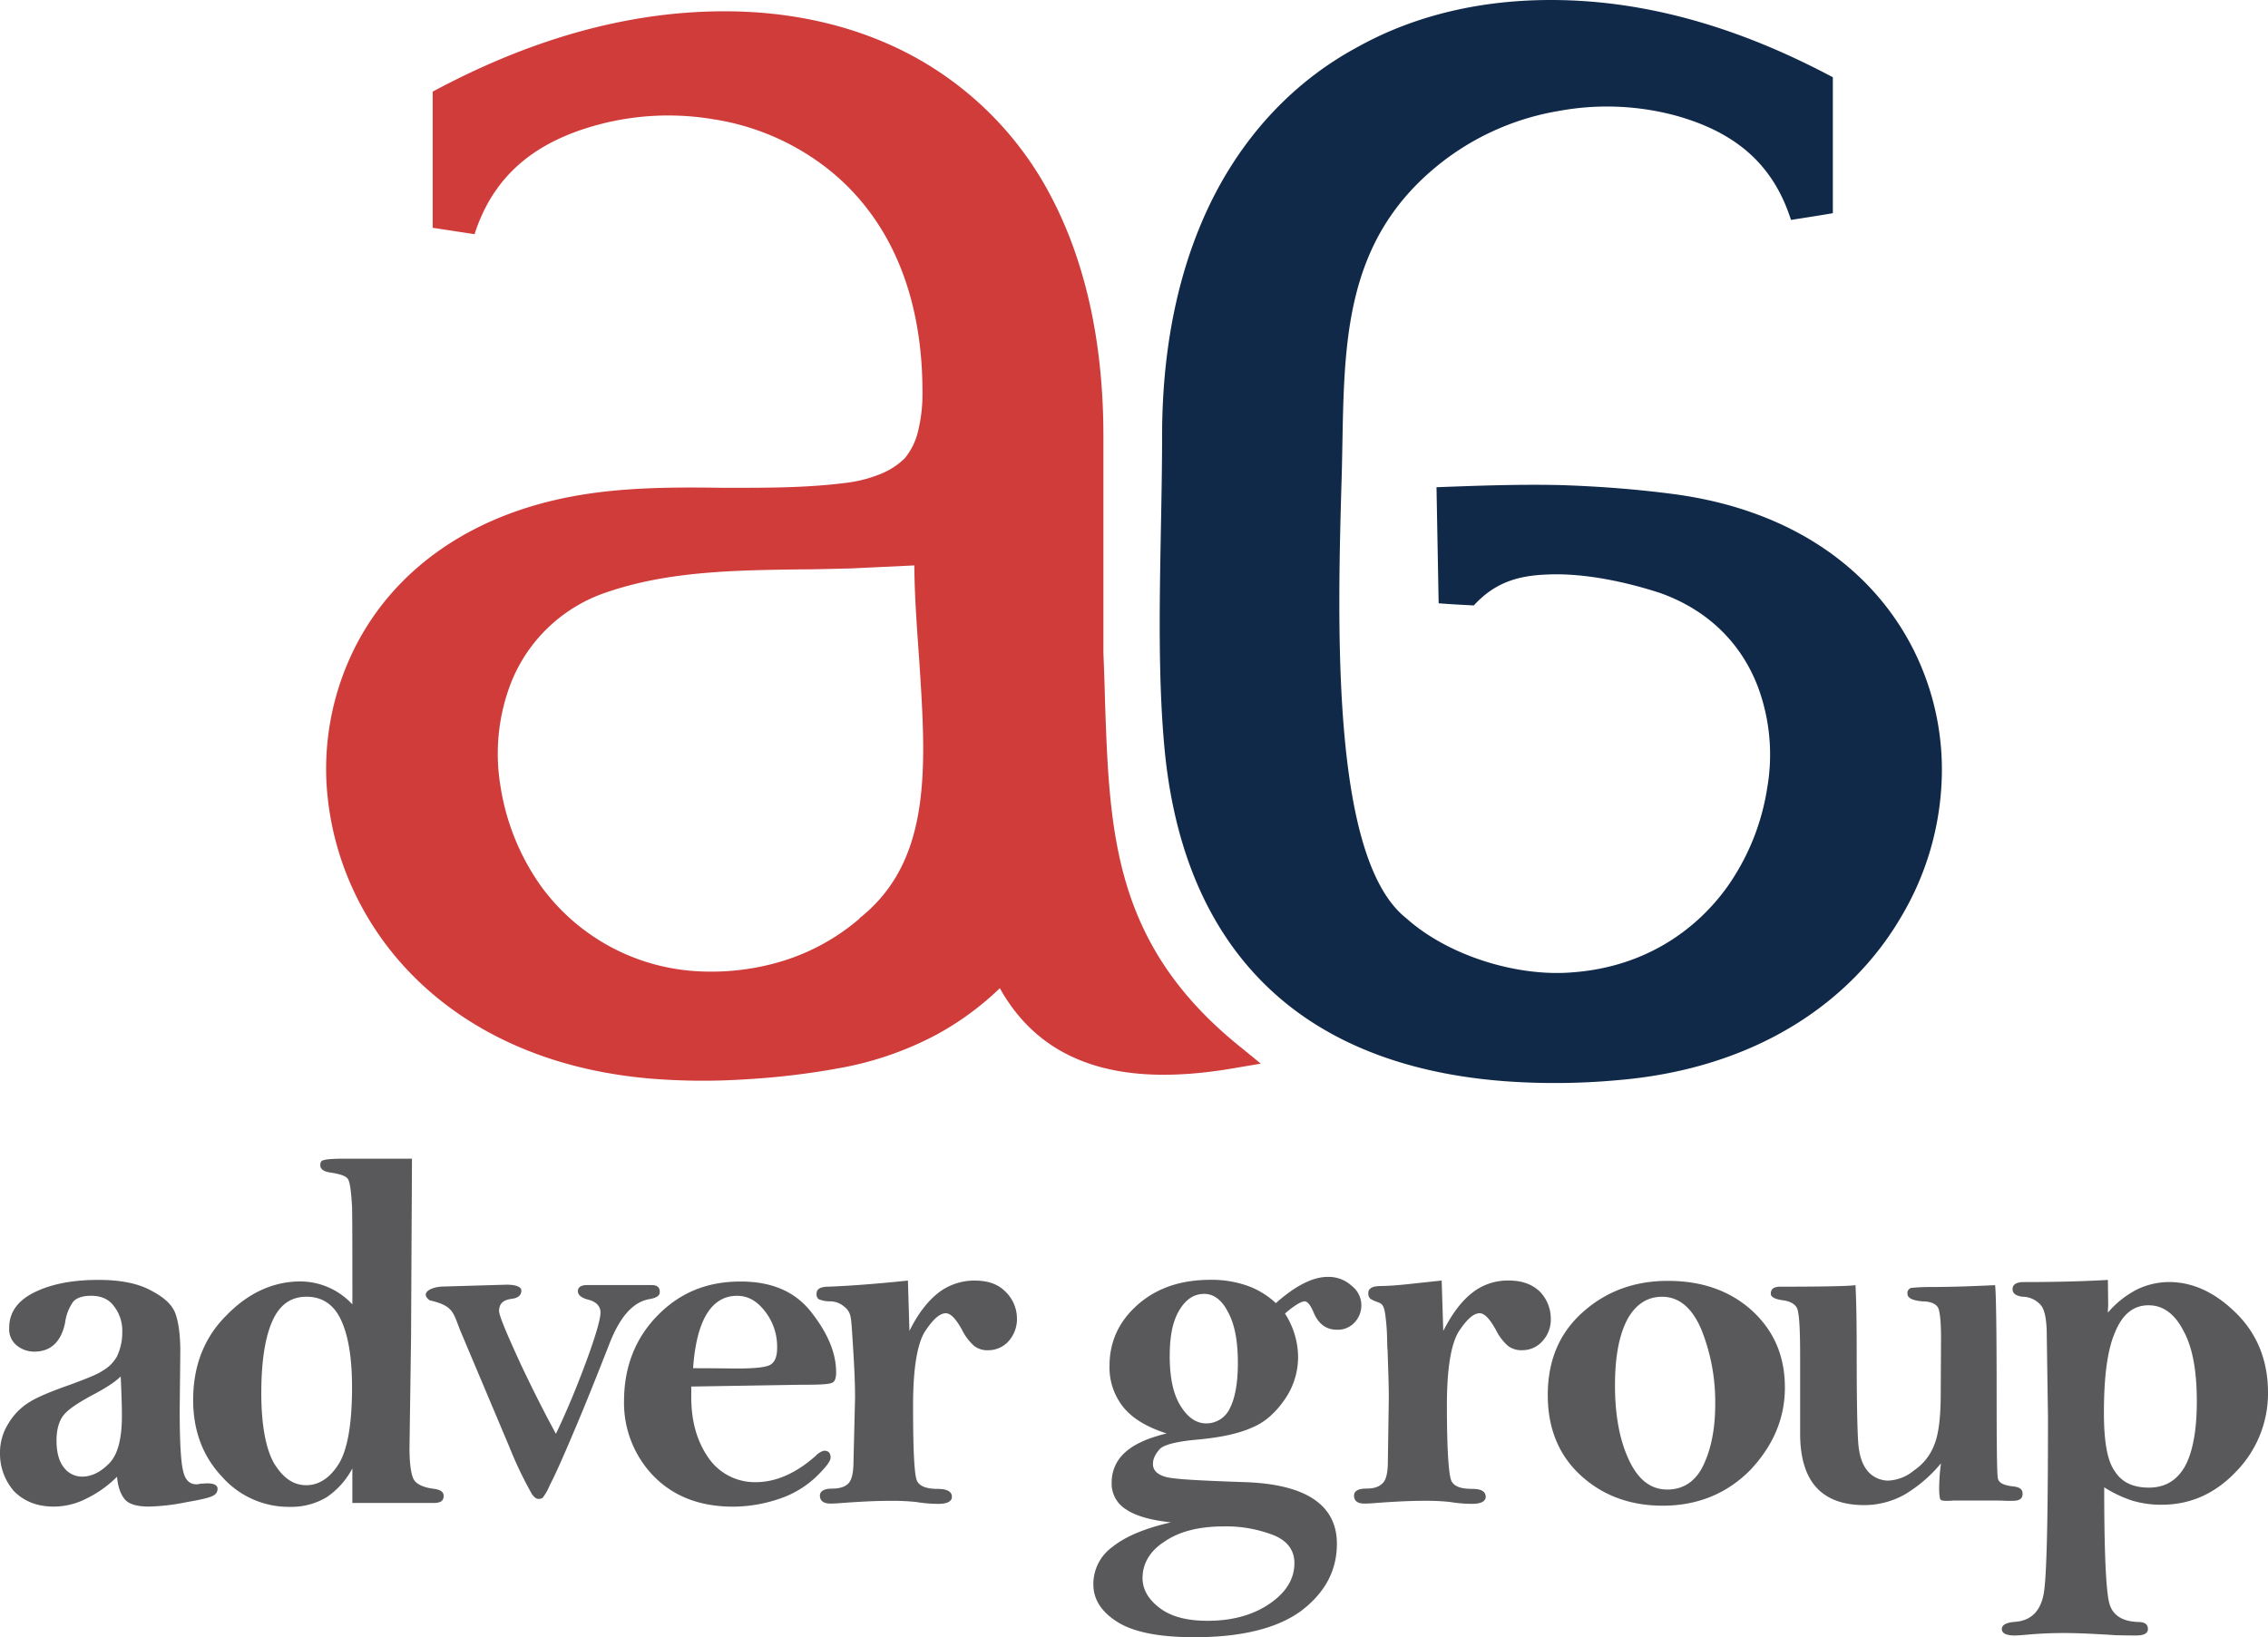 <svg xmlns="http://www.w3.org/2000/svg" viewBox="0 0 1878.24 1356.28"><defs><style>.cls-1{fill:#59595b}.cls-2{fill:#102948}.cls-3{fill:#cf3c3a}</style></defs><title>aglogo</title><g id="Слой_2" data-name="Слой 2"><g id="Слой_1-2" data-name="Слой 1"><path id="d" class="cls-1" d="M291.82 1080.54c0-40 0-67.06-.25-80.47-.76-13.41-1.77-21-3.54-23.53s-6.58-4-14.93-5.31c-5.31-.76-7.84-3-7.84-5.82 0-2.28.51-4 2.78-4.3 1.77-.76 7.59-1.27 17.71-1.27h55.42l-.76 147.79-1.29 91.86c0 14.17 1.52 23.28 4 26.82s8.1 6.07 16.7 7.09c5.06.76 7.59 2.53 7.59 5.82 0 4-2.53 5.82-8.1 5.82H291.8v-28.6a65.49 65.49 0 0 1-21.51 24 57 57 0 0 1-30.11 7.84 73.64 73.64 0 0 1-55.93-24.55c-15.94-16.7-24.29-38-24.29-64 0-28.6 9.36-52.13 27.84-70.35 18-18.47 38.72-27.84 61-27.84a59 59 0 0 1 43 19m-75.41 73.13c0 26.32 3.54 45.8 10.38 58.2 7.34 12.15 15.94 18.47 26.82 18.47 10.38 0 19.49-5.82 26.82-17.46s11.13-33.15 11.13-63.52c0-25.31-3.29-43.78-9.36-56.43s-15.69-18.73-28.34-18.73-22 6.33-28.09 19.74-9.34 33.4-9.34 59.72z"/><path id="p" class="cls-1" d="M1745.64 1087.37a78.85 78.85 0 0 1 23.79-19 61.44 61.44 0 0 1 26.82-6.33c19.49 0 38 8.35 55.67 25.81 17.21 17 26.32 39 26.32 65.8a92.7 92.7 0 0 1-26.32 65.29c-17.46 18.47-38 27.58-61.75 27.58a82.8 82.8 0 0 1-24.8-3.54 104.76 104.76 0 0 1-22.78-10.88c0 55.17 1.52 87.81 4.56 97.17s11.13 14.17 24.55 14.42c5.06.25 7.09 2.28 7.09 5.82s-3.29 5.31-9.62 5.31c-3.8 0-9.36 0-17.46-.25-15.94-1-30.37-1.77-42.26-1.77-8.35 0-18 .25-29.61 1.27-5.82.51-9.36.76-11.39.76-6.83 0-10.63-1.77-10.63-5.31s3.8-5.57 11.89-6.07c12.65-1.27 20.24-9.11 22.78-23.28s3.54-62.76 3.54-146l-1-67.82c0-13.16-1.77-21.76-5.06-25.31a20.24 20.24 0 0 0-15.18-6.83c-5.06-.76-8.1-2.53-8.1-6.33s3.29-5.82 9.11-5.82c24.55 0 47.83-.51 69.84-1.77l.25 21c0 .76-.25 3-.25 6.07m73.64 73.39c0-25.31-3.54-44.79-11.13-58.46-7.34-14.17-17-21-28.85-21-12.4 0-21.51 7.34-27.58 22-6.58 14.93-9.36 37.2-9.36 67.31 0 23.53 2.78 39.73 9.11 48.33 5.82 9.11 15.18 13.41 28.09 13.41 13.41 0 23.28-5.82 30.11-18 6.33-11.89 9.62-29.61 9.62-53.65z"/><path id="u" class="cls-1" d="M1536.62 1064.59c.76 14.17 1 33.66 1 58.71 0 37.2.51 61.49 1.27 71.87s3.29 18 7.84 23.53a22.78 22.78 0 0 0 16.7 7.84 35.61 35.61 0 0 0 21.51-8.35 44.69 44.69 0 0 0 16.7-20.75c3.8-8.86 5.57-23.28 5.57-43l.25-46.06c0-12.15-.76-20.24-2-24s-5.82-6.33-13.41-6.33c-8.35-.76-12.4-2.78-12.4-6.33a4.45 4.45 0 0 1 3-4.81c5.31-.51 10.38-.76 15.69-.76 19.23 0 37.2-.76 53.9-1.52.76 5.57 1.27 35.18 1.27 89.08 0 43 .25 66.81 1 70.86s5.31 6.07 13.41 6.83c5.06.76 7.09 2.53 7.09 6.07 0 4-2.53 5.82-8.35 5.82h-5.06c-3.8-.25-8.1-.25-13.67-.25h-30.37a44.77 44.77 0 0 1-5.82.25c-2.53 0-4.3-.25-5.06-1.52a41.19 41.19 0 0 1-.76-7.84 154.62 154.62 0 0 1 1.52-21.76 115.29 115.29 0 0 1-30.37 26.06 68.83 68.83 0 0 1-33.15 8.6q-53.14 0-53.14-59.22v-64.28c0-22.52-.76-35.43-2.53-39.48-1.52-3.54-5.82-6.07-12.65-6.83-6.33-1-9.11-2.78-9.11-5.31 0-4 2.53-5.82 7.84-5.82 37.2 0 58-.51 62.25-1.27z"/><path id="o" class="cls-1" d="M1478.16 1149.37c0 25.56-9.62 48.08-28.6 68.33-19.23 19.49-43.53 29.61-72.63 29.61-26.82 0-49.6-8.35-67.82-25.05s-27.33-39-27.33-66.55c0-28.34 9.36-51.12 28.85-68.58s43-26.06 70.6-26.06c28.6 0 51.62 8.35 69.59 24.55 18.22 16.7 27.33 37.71 27.33 63.77m-57.7 13.92a161 161 0 0 0-11.39-61.75c-7.59-18-18.47-27.33-32.64-27.33-12.15 0-22 6.33-28.85 19-6.83 13.16-10.12 31.13-10.12 54.41 0 25.31 4 45.8 11.64 62s18 24.29 31.63 24.29c13.16 0 23.28-6.58 29.61-19.49s10.12-29.61 10.12-51.12z"/><path id="r" class="cls-1" d="M1195.24 1102.55c7.09-13.92 14.93-24.55 24-31.63a47.3 47.3 0 0 1 30.37-10.12c10.38 0 18.73 2.78 25.31 8.86a32 32 0 0 1 9.36 22.78 26.19 26.19 0 0 1-6.83 18.47 22.09 22.09 0 0 1-16.7 7.59 18.35 18.35 0 0 1-11.89-3.54 43.65 43.65 0 0 1-10.12-13.41c-5.06-9.11-9.36-13.67-13.41-13.67-5.06 0-10.88 5.31-17.46 15.44-6.33 10.63-9.62 30.87-9.62 60.73 0 38 1.52 59 4 63.26s7.84 6.07 17 6.07c7.59 0 11.13 2.28 11.13 6.58 0 3.54-3.54 5.82-11.13 5.82a110.68 110.68 0 0 1-18.22-1.52 180.82 180.82 0 0 0-20.24-1c-13.67 0-27.33.76-40.74 1.77-5.82.51-9.11.51-10.12.51-5.82 0-8.6-2.28-8.6-6.58 0-3.54 3-5.82 10.12-5.82s11.13-1.77 13.92-4.81 4-8.86 4-18.73l.76-51.88c0-10.63-.51-23.53-1-39.48-.51-1.77 0-11.89-1.27-23.53-1.77-18.47-3.8-13.41-12.91-18.73a5.77 5.77 0 0 1-1.77-4.81c0-4 3.54-5.82 10.38-5.82 12.65-.25 19.49-1.27 50.36-4.56z"/><path id="gg" class="cls-1" d="M1056.57 1079.53c16.2-14.42 30.62-21.76 43-21.76a28.14 28.14 0 0 1 19.74 7.34 20.37 20.37 0 0 1 8.1 16.2 20.78 20.78 0 0 1-5.57 14.17 19 19 0 0 1-14.68 6.07c-8.6 0-15.18-4.56-19.23-14.17-2.53-6.07-5.06-9.36-7.59-9.36s-8.35 3.29-16.2 10.12a67.29 67.29 0 0 1 10.88 35.93 61.7 61.7 0 0 1-11.39 35.68c-7.59 10.88-16.45 18.73-27.08 23-10.88 4.81-25.56 8.1-45.55 9.87q-24.67 2.28-30.37 7.59c-3.54 4-5.82 7.84-5.82 12.65 0 5.31 4 9.11 11.64 10.88s28.34 2.78 62.25 4c52.38 1.27 78.45 18.73 78.45 51.12 0 22.27-9.87 40.49-29.35 55.42-19.49 14.42-49.09 22-88.57 22-29.61 0-50.86-4.3-64.28-12.91s-19.49-19-19.49-30.87a37.81 37.81 0 0 1 15.94-31.13c10.63-8.6 27.08-15.44 48.33-20.24-16.2-1.77-28.6-5.06-37-10.63a25 25 0 0 1-12.1-22.5 32.9 32.9 0 0 1 11.37-25.07c7.59-6.83 19.23-11.89 34.16-15.44-15.69-5.06-27.58-11.89-35.43-21.26a52.54 52.54 0 0 1-11.89-34.67c0-20.24 7.84-37.2 23.79-51.12s36.19-20.24 59.72-20.24a88.72 88.72 0 0 1 30.37 4.81 67.52 67.52 0 0 1 23.79 14.42m-87.81 43.78c0 17.71 2.78 31.38 8.86 41.25s13.16 14.68 21.51 14.68a21.43 21.43 0 0 0 19.49-12.65c4.3-8.35 6.58-21 6.58-37.45 0-17.71-2.53-31.89-8.1-42-5.06-10.12-11.89-15.18-19.74-15.18-8.35 0-15.18 4.3-20.75 13.67s-7.84 21.76-7.84 37.71m-22.52 184c0 9.36 4.81 17.71 14.17 24.8s22.27 10.63 39.73 10.63c20.5 0 37.71-4.81 51.37-14.17s20.5-20.5 20.5-33.66c0-10.12-5.31-18-16.45-22.78a108.41 108.41 0 0 0-42-7.59c-20.75 0-37 4.3-48.84 12.4-12.4 7.84-18.47 18.47-18.47 30.37z"/><path id="r-2" class="cls-1" d="M753.15 1102.55c6.83-13.92 14.93-24.55 24-31.63a48.89 48.89 0 0 1 29.86-10.1c10.88 0 19.23 2.78 25.31 8.86a31 31 0 0 1 9.87 22.78 27.38 27.38 0 0 1-6.83 18.47 22.5 22.5 0 0 1-16.7 7.59 17.92 17.92 0 0 1-11.89-3.54 43.65 43.65 0 0 1-10.12-13.41c-5.06-9.11-9.36-13.67-13.41-13.67-5.06 0-10.88 5.31-17.46 15.44-6.33 10.63-9.62 30.87-9.62 60.73 0 38 1 59 3.54 63.26s8.35 6.07 17 6.07c7.59 0 11.64 2.28 11.64 6.58 0 3.54-3.54 5.82-11.13 5.82a110.68 110.68 0 0 1-18.22-1.52 185.33 185.33 0 0 0-20.5-1c-13.92 0-27.08.76-41 1.77-5.31.51-8.86.51-9.62.51-5.82 0-8.86-2.28-8.86-6.58 0-3.54 3.29-5.82 10.12-5.82s11.39-1.77 13.92-4.81 3.8-8.86 3.8-18.73l1.27-51.88c0-10.63-.51-23.53-1.52-39.48s-1.52-25.05-2.28-27.84a13.54 13.54 0 0 0-5.31-8.1 17.89 17.89 0 0 0-11.64-4.3 23.71 23.71 0 0 1-9.36-1.77 5.06 5.06 0 0 1-1.77-4.56c0-4 3.29-5.82 10.12-5.82 12.91-.51 34.67-1.77 65.54-5.06z"/><path id="e" class="cls-1" d="M572.46 1148.61v8.6c0 20 4.56 36.44 14.17 50.36a46.59 46.59 0 0 0 39.23 20.25c16.7 0 33.4-7.34 49.6-21.76a15 15 0 0 1 6.83-4.3c3.8 0 5.57 1.77 5.57 5.82 0 2.78-4 8.1-12.4 16.2a81.64 81.64 0 0 1-30.62 18 119.06 119.06 0 0 1-37.71 6.33c-28.09 0-50.11-8.86-66.55-26.06a87.1 87.1 0 0 1-23.79-61.24c0-28.09 9.11-51.88 27.58-70.86s41-28.34 68.83-28.34c25.81 0 45.3 8.1 59 25.81s20.24 33.66 20.24 49.6c0 4.81-1.27 8.1-3.8 8.6-2.53 1.27-11.39 1.52-25.81 1.52zm1.52-15.18c20.24 0 32.14.25 35.43.25 15.94 0 25.31-1 28.85-3.29s5.31-6.83 5.31-13.67a47.37 47.37 0 0 0-9.62-29.86c-6.83-9.11-14.42-13.41-23.53-13.41-21.26 0-33.66 20.24-36.44 60z"/><path id="v" class="cls-1" d="M460.36 1187.82c9.11-19 17.46-39.22 25.31-60.48s11.64-34.92 11.64-40-3.29-8.86-9.87-10.63c-6.07-1.52-8.86-4-8.86-7.09s2.28-5.06 7.59-5.06h53.65c4.56 0 6.58 2 6.58 5.82 0 3-2.78 4.81-8.6 5.82-13.41 2.28-24.29 14.42-32.9 36.44-10.12 25.81-19.49 49.35-28.6 70.86s-15.94 37.2-21 46.82a46.64 46.64 0 0 1-5.82 10.38 5.82 5.82 0 0 1-3.54 1q-2.53 0-5.31-3.8a315.56 315.56 0 0 1-18.47-38.46L381.92 1104c-6.83-16.2-5.31-22-26.07-26.82-8.6-6.33 1.52-11.13 10.63-11.39l51.62-1.52c9.11-.25 13.67 1.77 13.67 4.81q0 5.69-7.59 6.83c-7.09.76-10.88 3.8-10.88 10.12 0 3.54 5.82 17.71 17.46 43 11.64 24.8 21.76 44.29 29.61 58.71z"/><path id="aa" class="cls-1" d="M97 1223.26a93.94 93.94 0 0 1-26.09 18.47 59.29 59.29 0 0 1-26.32 6.33c-14.17 0-24.8-4.56-32.9-12.65A47 47 0 0 1 0 1204.28 45.12 45.12 0 0 1 7.1 1179a51.62 51.62 0 0 1 17.21-17.46c6.83-4.3 18.47-9.11 34.42-14.68 12.91-4.81 22-8.35 26.32-11.39A31.41 31.41 0 0 0 96.69 1124a45.9 45.9 0 0 0 4.56-20.75 32.9 32.9 0 0 0-7.09-21.48c-4.3-5.82-10.88-8.35-18.73-8.35-7.09 0-12.15 1.77-14.93 5.06a38.77 38.77 0 0 0-6.58 17.21c-3.29 15.94-11.89 24-25.56 24a22.78 22.78 0 0 1-14.42-5.06A17.31 17.31 0 0 1 7.61 1100c0-13.16 7.34-23 21.76-29.86s31.89-9.87 52.13-9.87c17.21 0 31.38 2.53 42.26 8.1s17.71 11.13 21 18.47c2.78 6.83 4.56 17.71 4.56 32.39l-.51 49.09c0 26.06 1 42.77 2.78 49.85 1.52 7.59 5.31 11.39 10.88 11.39a8.6 8.6 0 0 0 3.54-.51c2.53 0 4.81-.25 5.57-.25 5.57 0 8.6 1.52 8.6 4.56a6.07 6.07 0 0 1-3.54 5.57c-2.53 1.52-9.36 3.29-21.51 5.31a171.5 171.5 0 0 1-32.14 3.8c-9.36 0-16.2-2-19.49-5.82s-5.82-9.87-6.58-19m3-83c-3.8 4-11.64 9.36-24.29 15.94-11.13 6.07-19.23 11.39-23 16.2s-5.82 11.89-5.82 21c0 9.62 2 17.21 6.07 22.27a18.7 18.7 0 0 0 15.18 7.59c7.84 0 15.44-3.8 22.52-11.13s10.38-20.5 10.38-39.22c0-5.82-.25-16.7-1-32.64z"/><path id="g" class="cls-2" d="M1191.41 499.77l-1.77-96.16c34.16-1.27 68.33-2.53 102.49-1.77 31.13 1 62.25 3.29 94.9 7.59 100.46 13.67 165.75 65 197.89 129.31a221.33 221.33 0 0 1 23 109.32 238.79 238.79 0 0 1-32.39 109.57c-40.72 71.11-119.92 127.55-236.08 137.19a569 569 0 0 1-77.69 1.77c-86.8-3.8-157.66-28.85-208.27-75.41-51.12-47.07-82-115.65-89.58-206.5-6.83-79-1.52-172.59-1.52-253.31 0-81.74 16.7-149.56 45.3-203.46 28.09-52.64 68.07-92.62 115.65-118.43C1170.66 12.91 1225.58 0 1284.29 0c83 0 160.95 25.31 233.57 64v112.61c-11.64 2-23.28 3.8-34.67 5.57-15.18-47.83-48.08-73.39-95.91-86.55a219.22 219.22 0 0 0-95.91-3.8 215.71 215.71 0 0 0-93.63 39.73c-90.34 67.82-84 161.2-86.55 260.65-3.8 127.54-8.86 319.36 53.4 368.45 34.67 31.13 92.11 48.84 138.17 44.79 56.69-4.3 100-32.39 127.54-70.6a192.86 192.86 0 0 0 33.15-81.74 161.12 161.12 0 0 0-7.59-84c-13.16-34.67-39.73-63-80.47-77.69-24.55-8.1-61.75-17.21-95.15-15.44-24.55 1-43 7.34-59.72 25.56-9.62-.51-19.49-1-29.1-1.77z"/><path id="a" class="cls-3" d="M757.17 468.39L704 470.92h-.25c-13.41.25-27.58.76-41.75.76-54.15.76-108.31 1.52-158.92 18.73a129.06 129.06 0 0 0-80.72 77.41 162.92 162.92 0 0 0-7.84 83.76 193.87 193.87 0 0 0 33.15 82 171.7 171.7 0 0 0 127.54 70.86 202.45 202.45 0 0 0 73.89-8.62 178.56 178.56 0 0 0 62.51-34.67l.25-.51c60.48-48 55.14-126.24 49.34-214.56-1.77-25.31-3.8-51.37-4-77.69m-265.71-60c35.68-4.81 71.11-4.81 107-4.3 33.91 0 67.82.25 101.22-4a110.23 110.23 0 0 0 29.86-7.59 60.73 60.73 0 0 0 19.74-12.91 55 55 0 0 0 10.63-21 128.23 128.23 0 0 0 4-33.91c0-90.59-33.91-151.08-81.23-187a203.71 203.71 0 0 0-92.62-39 224.36 224.36 0 0 0-96.09 5c-49.6 13.67-85 40.49-101 90.34-11.39-1.77-23-3.54-34.67-5.31V75.9C433.25 35.66 514.48 9.35 600 9.35c56.94 0 110.84 12.4 157.15 37.71A278.92 278.92 0 0 1 870 161.94c27.84 52.64 43.78 118.94 43.78 199.41v179.41c.51 12.91 1 25.81 1.27 38.46 3.8 110.59 6.58 204 113.62 289.25l15.44 12.65-19.49 3.29c-58.18 10.41-101.2 6.59-133.62-7.59-28.6-12.4-48.84-32.9-63-58.2a240.91 240.91 0 0 1-52.89 38.72 272.62 272.62 0 0 1-77.69 27.08A626.46 626.46 0 0 1 619 894a534 534 0 0 1-80.47-.51c-115.9-9.87-195.36-65.8-236.1-137.16A244.66 244.66 0 0 1 270.3 647a224.13 224.13 0 0 1 23-109.32c31.89-64.48 97.7-115.6 198.15-129.27z"/></g></g></svg>